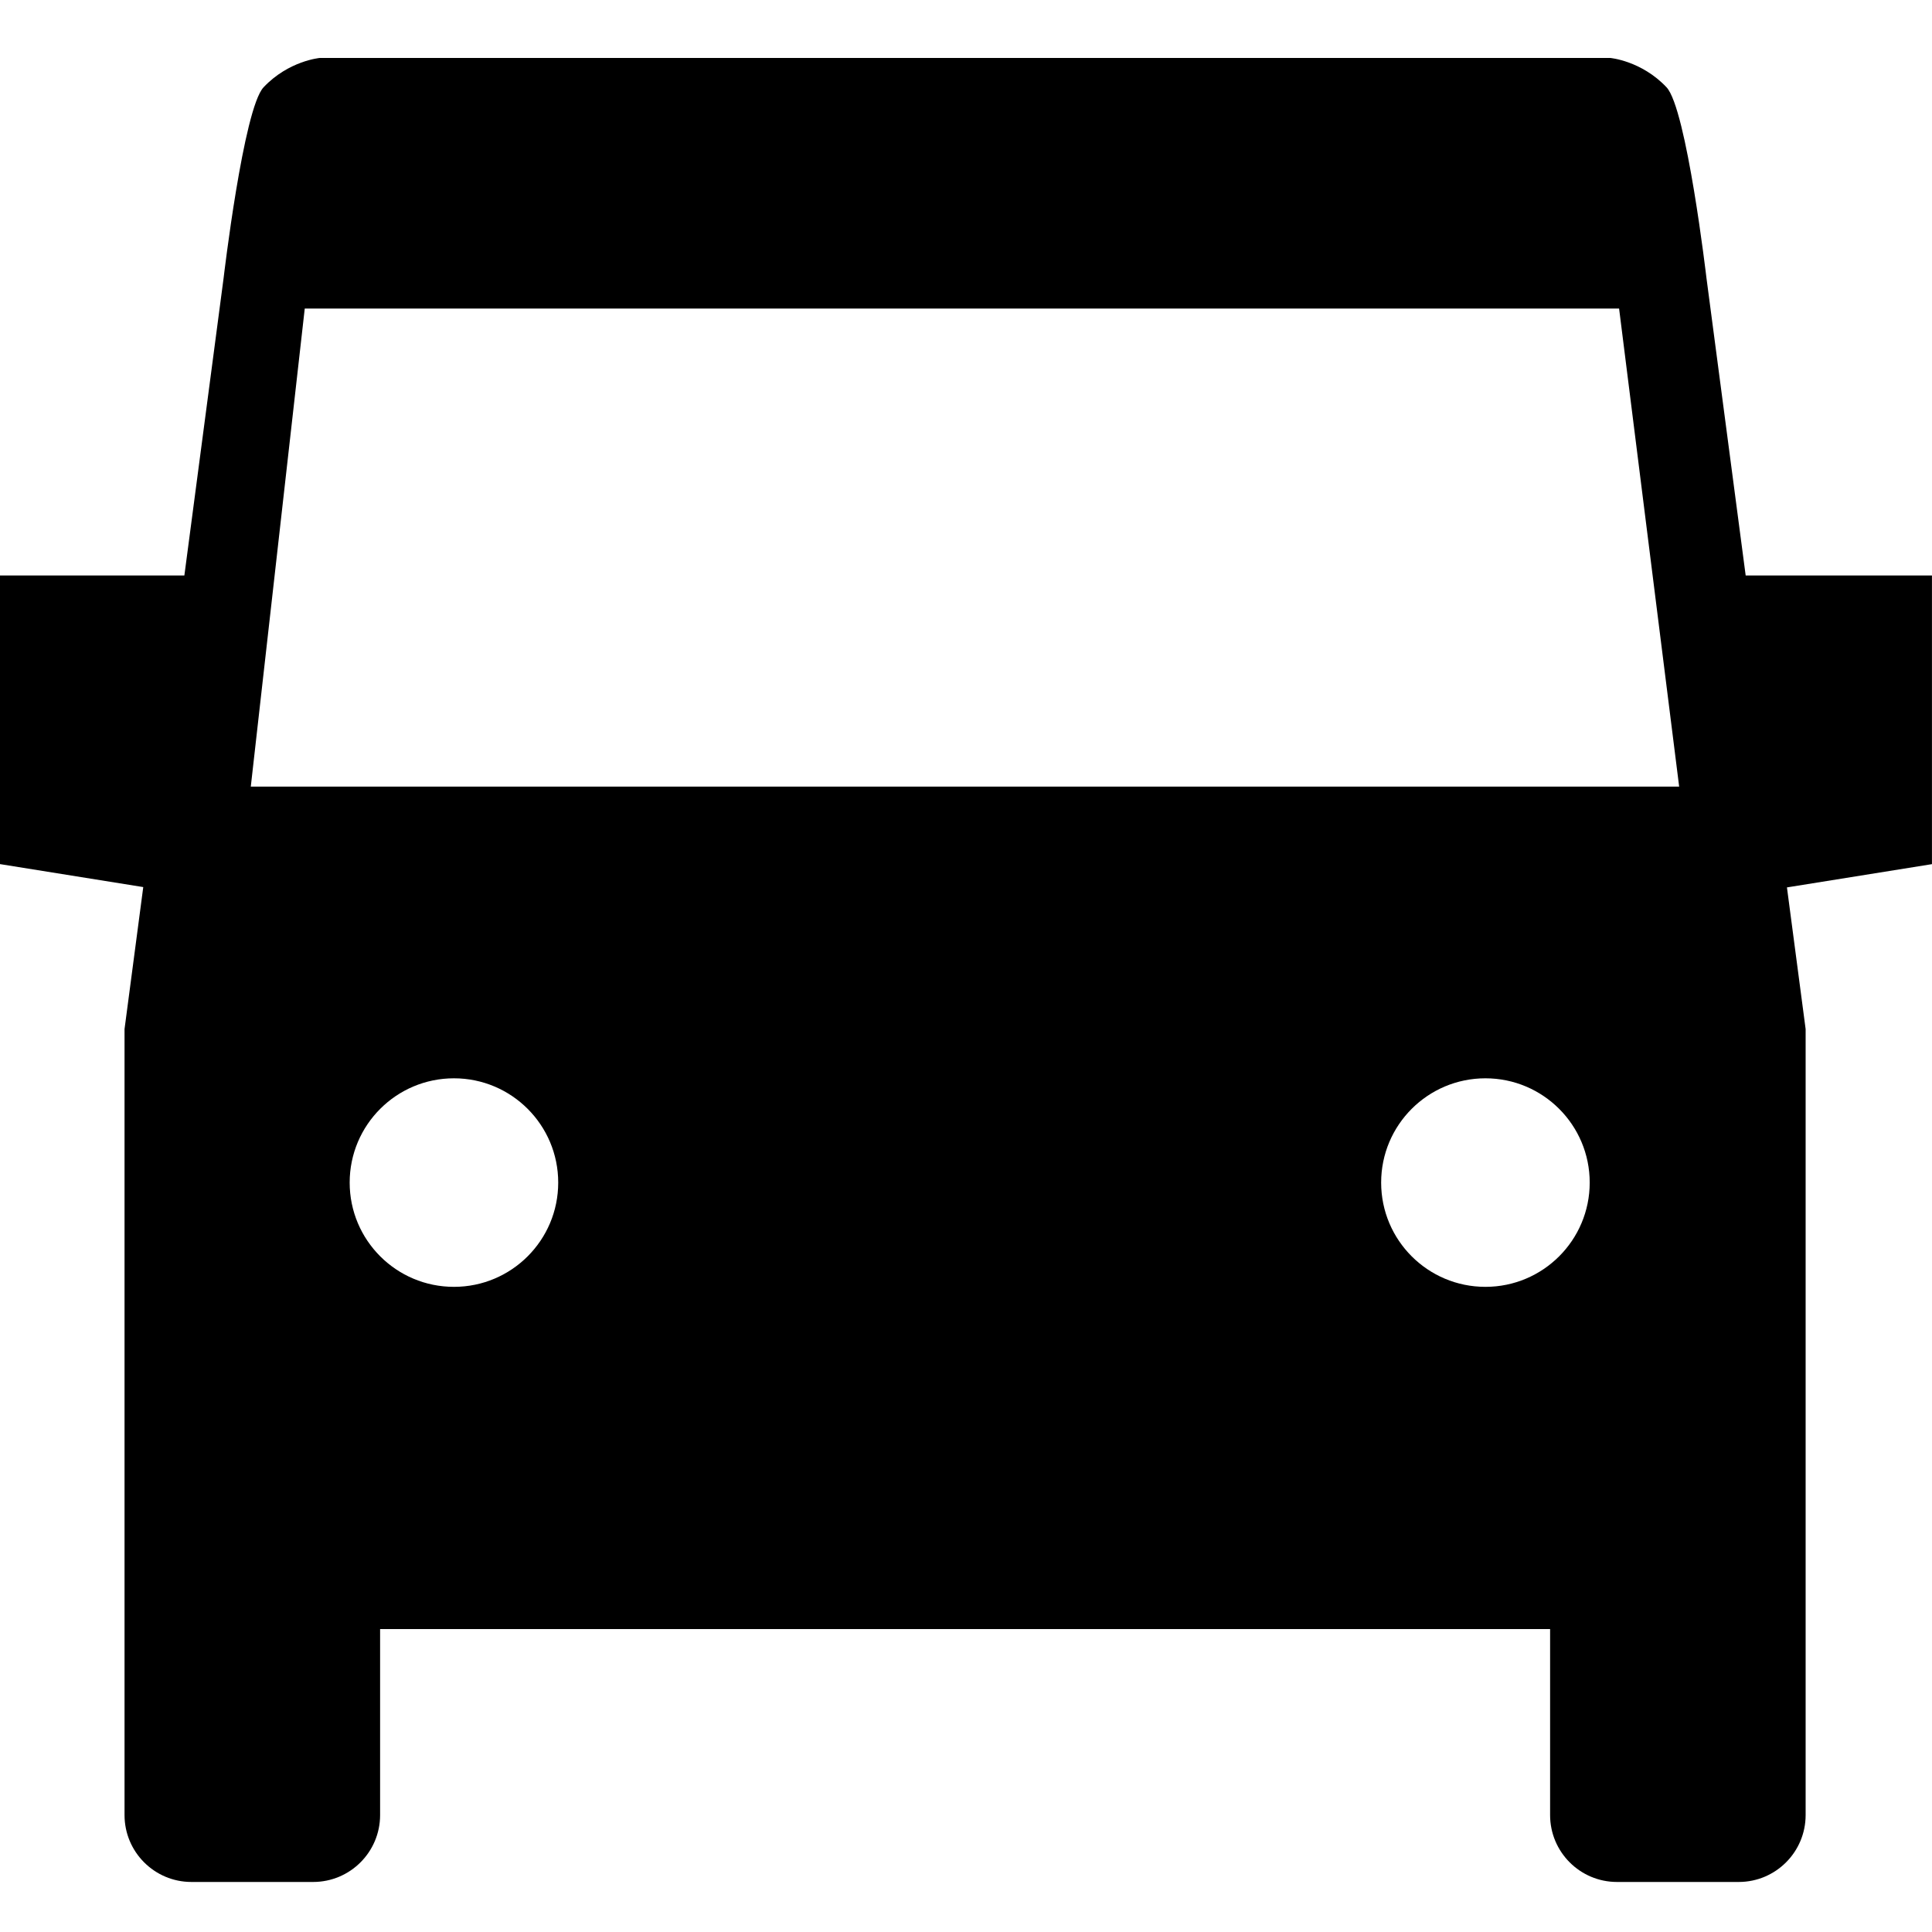 <svg viewBox="0 0 100 100" xmlns="http://www.w3.org/2000/svg">
  <path d="M99.993 29.787h-9.637l-2.03-15.399s-1.028-8.768-2.067-9.871C84.959 3.14 83.347 3 83.347 3h-66.794s-1.611.14-2.911 1.518c-1.039 1.103-2.068 9.871-2.068 9.871L9.543 29.787H0v14.939l7.415 1.189-.969 7.349v40.683c0 1.91 1.549 3.463 3.462 3.463h6.301c1.915 0 3.465-1.553 3.465-3.463v-9.626h60.559v9.626c0 1.91 1.549 3.463 3.462 3.463h6.302c1.913 0 3.462-1.553 3.462-3.463V53.265l-.967-7.333 7.506-1.204V29.787h-.002zM23.497 66.607c-2.982 0-5.398-2.415-5.398-5.397 0-2.981 2.417-5.397 5.397-5.397 2.98 0 5.397 2.417 5.397 5.397 0 2.982-2.416 5.397-5.397 5.397zm53.388 0c-2.981 0-5.397-2.415-5.397-5.397 0-2.981 2.417-5.397 5.397-5.397s5.398 2.417 5.398 5.397c0 2.982-2.418 5.397-5.397 5.397h-0zm-63.904-25.892l2.793-24.745h68.03l3.109 24.745H12.982z" fill-rule="nonzero"/>
</svg>
